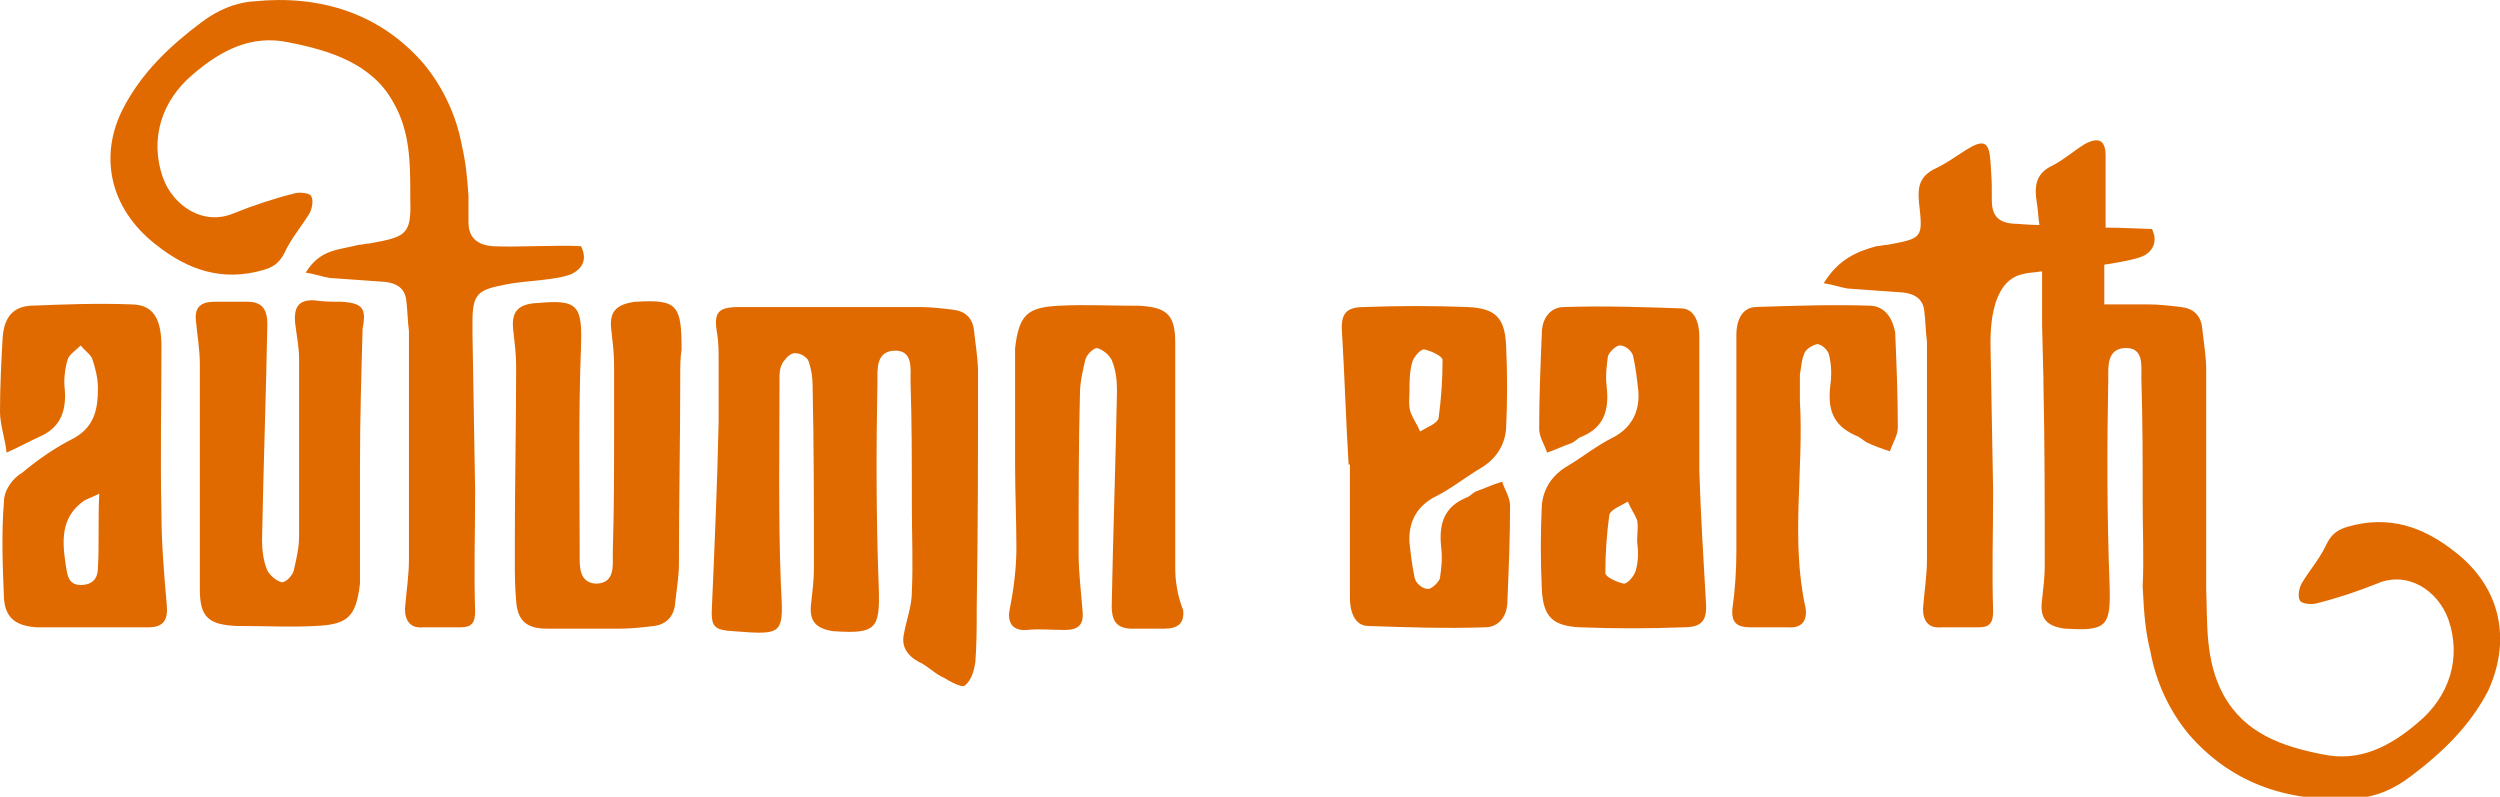 <svg id="Layer_1" xmlns="http://www.w3.org/2000/svg" viewBox="0 0 188.9 60.2" style="enable-background:new 0 0 188.9 60.2"><style>.st0{fill:#e06900}</style><path class="st0" d="M128.4 35.5V25.4c0-.9-.3-2.1-1.4-2.1-2.9-.1-5.8-.2-8.8-.1-1.1 0-1.7.9-1.7 2-.1 2.4-.2 4.8-.2 7.2 0 .6.4 1.2.6 1.8.6-.2 1.2-.5 1.8-.7.3-.1.5-.4.8-.5 1.7-.7 2.1-2 1.9-3.8-.1-.8 0-1.6.1-2.3.1-.3.6-.8.9-.8.4 0 .9.4 1 .8.2.9.3 1.8.4 2.7.1 1.6-.6 2.8-2 3.5-1.2.6-2.3 1.5-3.5 2.2-1.1.7-1.7 1.7-1.8 2.9-.1 2.1-.1 4.2 0 6.3.1 2.1.8 2.8 2.9 2.9 2.6.1 5.2.1 7.8 0 1.4 0 1.8-.5 1.7-1.9-.2-3.4-.4-6.7-.5-10zm-4.8 7.6c-.1.4-.6 1-.9 1-.5-.1-1.4-.5-1.4-.8 0-1.5.1-2.9.3-4.4.1-.4.9-.7 1.4-1 .2.5.5.9.7 1.4.1.5 0 1 0 1.6.1.8.1 1.5-.1 2.2zM111.6 37.1c-.3.1-.5.4-.8.5-1.7.7-2.1 2-1.9 3.8.1.8 0 1.6-.1 2.3-.1.3-.6.8-.9.8-.4 0-.9-.4-1-.8-.2-.9-.3-1.8-.4-2.7-.1-1.6.6-2.8 2-3.5 1.2-.6 2.3-1.5 3.5-2.2 1.1-.7 1.7-1.7 1.8-2.9.1-2.1.1-4.2 0-6.3-.1-2.1-.8-2.8-2.9-2.9-2.6-.1-5.2-.1-7.8 0-1.4 0-1.8.5-1.7 1.9.2 3.3.3 6.7.5 10h.1v10.1c0 .9.3 2.1 1.4 2.1 2.9.1 5.8.2 8.8.1 1.1 0 1.7-.9 1.7-2 .1-2.4.2-4.8.2-7.2 0-.6-.4-1.2-.6-1.8-.7.2-1.3.5-1.9.7zm-5.1-7.5c0-.7 0-1.5.2-2.2.1-.4.6-1 .9-1 .5.1 1.4.5 1.4.8 0 1.5-.1 2.9-.3 4.4-.1.4-.9.7-1.4 1-.2-.5-.5-.9-.7-1.4-.2-.6-.1-1.1-.1-1.6zM141.4 23.1c-2.9-.1-5.8 0-8.8.1-1.1.1-1.4 1.2-1.4 2.1v16.4c0 1.4-.1 2.9-.3 4.3-.1 1.1.4 1.4 1.4 1.4h2.8c1.2.1 1.5-.7 1.3-1.6-1.1-5.1-.1-10.3-.4-15.5v-2c.1-.5.1-1 .3-1.5.1-.4.6-.7 1-.8.3 0 .8.4.9.8.2.8.2 1.6.1 2.3-.2 1.7.1 3 1.9 3.8.3.1.5.3.8.5.6.3 1.2.5 1.8.7.2-.6.6-1.2.6-1.8 0-2.4-.1-4.8-.2-7.2-.2-1-.7-1.9-1.8-2zM12.2 38.8c-.1-4.2 0-8.4 0-12.6 0-2.1-.6-3.2-2.3-3.2-2.5-.1-5.1 0-7.6.1-1.5.1-2 1.1-2.1 2.4-.1 1.8-.2 3.7-.2 5.6 0 1 .4 2.1.5 3.1.9-.4 1.8-.9 2.7-1.3 1.4-.7 1.8-1.9 1.7-3.4-.1-.8 0-1.6.2-2.3.1-.4.6-.7 1-1.1.3.4.8.7.9 1.1.2.6.4 1.4.4 2.1 0 1.5-.2 2.9-1.8 3.8-1.4.7-2.7 1.6-3.9 2.6C1 36.1.3 37 .3 37.9c-.2 2.4-.1 4.9 0 7.3.1 1.5.9 2.1 2.5 2.2h8.4c1.2 0 1.5-.6 1.4-1.7-.2-2.3-.4-4.6-.4-6.9zm-4.8 4.1c0 .8-.4 1.3-1.3 1.3s-1-.7-1.1-1.3c-.3-1.9-.5-3.8 1.4-5.1.2-.1.5-.2 1.1-.5-.1 2.1 0 3.9-.1 5.6zM25.8 22.8c-.7 0-1.3 0-2-.1-1.3-.1-1.6.6-1.5 1.7.1.9.3 1.8.3 2.7v13.4c0 .9-.2 1.7-.4 2.6-.1.4-.6.9-.9.9-.4-.1-.9-.5-1.1-.9-.3-.7-.4-1.5-.4-2.3.1-5.4.3-10.9.4-16.3 0-1-.3-1.7-1.5-1.7h-2.5c-1 0-1.5.4-1.4 1.4.1 1.1.3 2.2.3 3.3v17c0 2.1.6 2.7 2.8 2.8h.4c1.8 0 3.7.1 5.5 0 2.5-.1 3.1-.7 3.4-3.2v-.9-8c0-3.5.1-6.9.2-10.4.3-1.5 0-1.9-1.6-2zM73.9 28.1c0-1-.2-2.1-.3-3.1-.1-1-.7-1.5-1.6-1.6-.8-.1-1.7-.2-2.5-.2H55.9c-1.7 0-2 .4-1.7 2.1.1.6.1 1.3.1 2v4.6c-.1 4.6-.3 9.2-.5 13.8-.1 1.7.1 1.9 1.7 2 3.8.3 3.7.2 3.5-3.6-.2-5.2-.1-10.4-.1-15.7 0-.4.1-.9.4-1.2.2-.3.6-.6.9-.5.3 0 .8.3.9.6.2.6.3 1.2.3 1.8.1 4.6.1 9.2.1 13.8 0 .9-.1 1.7-.2 2.6-.2 1.4.3 2 1.7 2.2h.1c3.1.2 3.4-.2 3.3-3.3-.2-5.2-.2-10.4-.1-15.6 0-.9-.1-2.2 1.2-2.3 1.5-.1 1.3 1.3 1.3 2.3.1 3.1.1 6.2.1 9.4 0 2.2.1 4.4 0 6.5 0 1.1-.4 2.1-.6 3.2-.2.9.2 1.6 1.1 2.1.7.3 1.2.9 1.9 1.2.5.3 1.4.8 1.6.6.5-.4.7-1.1.8-1.8.1-1.3.1-2.6.1-4 .1-6 .1-11.9.1-17.9zM48.1 22.8H48c-1.5.2-2 .8-1.8 2.2.1.9.2 1.7.2 2.6v4.8c0 3.1 0 6.2-.1 9.4 0 .9.2 2.3-1.3 2.3-1.3-.1-1.2-1.4-1.2-2.3 0-5.2-.1-10.4.1-15.6.1-3.1-.2-3.6-3.3-3.3h-.1c-1.5.1-1.9.8-1.7 2.2.1.9.2 1.7.2 2.6 0 4.4-.1 8.8-.1 13.2v1.3c0 1.1 0 2.1.1 3.2.1 1.5.8 2.1 2.3 2.1h5.6c.8 0 1.7-.1 2.5-.2.9-.1 1.5-.7 1.6-1.6.1-1 .3-2.1.3-3.1 0-4.8.1-9.4.1-14.2v-.1c0-.6 0-1.3.1-1.9 0-3.3-.3-3.8-3.4-3.6zM88.8 42.9V32.1v-.4-1.1-.1-4.6c0-2.1-.6-2.7-2.8-2.8h-.4c-1.8 0-3.7-.1-5.5 0-2.5.1-3.1.7-3.4 3.2v8.9c0 1.8.1 4.4.1 6.2 0 1.5-.2 3.1-.5 4.6-.2.9.1 1.7 1.3 1.6.9-.1 1.8 0 2.8 0 1 0 1.5-.3 1.4-1.4-.1-1.4-.3-2.9-.3-4.3v-.6c0-3.6 0-7.9.1-11.5 0-.9.2-1.7.4-2.6.1-.4.6-.9.9-.9.4.1.9.5 1.1.9.3.7.4 1.5.4 2.3-.1 5.4-.3 10.9-.4 16.3 0 1 .3 1.7 1.5 1.7H88c1 0 1.5-.4 1.4-1.4-.4-1-.6-2.1-.6-3.2z"/><path class="st0" d="M185.5 41.7c-2.4-1.9-5-2.8-8.1-1.9-.7.2-1.2.5-1.6 1.3-.5 1.1-1.3 2-1.9 3-.2.4-.3 1-.1 1.3.1.2.8.3 1.2.2 1.6-.4 3.1-.9 4.6-1.5 2.3-1 4.6.5 5.4 2.7 1 2.9.1 5.8-2.3 7.8-2.1 1.8-4.4 3-7.2 2.4-3.1-.6-5.9-1.6-7.5-4.5-1.4-2.6-1.2-5.4-1.3-8V27.9c0-1-.2-2.1-.3-3.1-.1-1-.7-1.5-1.6-1.6-.8-.1-1.7-.2-2.5-.2H159v-1.4V20c1.3-.2 2.3-.4 2.8-.6.8-.3 1.3-1.1.8-2.1-.7 0-2-.1-3.5-.1v-5.4c0-1.2-.5-1.5-1.6-.9-.8.5-1.6 1.2-2.4 1.6-1.3.6-1.4 1.6-1.2 2.8.1.6.1 1.1.2 1.7-.9 0-1.6-.1-2-.1-1.2-.1-1.6-.7-1.6-1.8 0-1.8 0-1.2-.1-2.9-.1-1.5-.5-1.7-1.8-.9-.8.5-1.6 1.1-2.5 1.5-1.1.6-1.2 1.4-1.1 2.5.3 2.7.3 2.7-2.4 3.2-.3 0-.5.1-.8.1-1.5.4-2.9 1-4 2.8.7.1 1.2.3 1.8.4l4.2.3c.9.1 1.5.5 1.6 1.4.1.8.1 1.6.2 2.3v16.5c0 1.2-.2 2.4-.3 3.7 0 .9.4 1.5 1.4 1.4h2.8c.8 0 1.1-.3 1.1-1.2-.1-3 0-6.1 0-9.1l-.2-11.1v-.1c0-2.1.4-4.8 2.5-5.2.3-.1.8-.1 1.4-.2v4.1l.1 4v.3c.1 4.6.1 9.2.1 13.8 0 .9-.1 1.7-.2 2.6-.2 1.4.3 2 1.7 2.2h.1c3.1.2 3.4-.2 3.3-3.3-.2-5.2-.2-10.4-.1-15.6 0-.9-.1-2.2 1.2-2.3 1.5-.1 1.3 1.3 1.3 2.3.1 3.1.1 6.2.1 9.4 0 2.1.1 4.2 0 6.3.1 2.1.2 3.4.6 5 .4 2.2 1.4 4.4 2.9 6.2 3.3 3.8 7.7 5.2 12.7 4.8 1.5-.1 2.8-.7 4-1.6 2.4-1.8 4.5-3.8 5.9-6.5 1.7-3.7 1.1-7.7-2.5-10.5zM43.9 18.6c-1.9-.1-4.9.1-6.7 0-1.2-.1-1.8-.7-1.8-1.8V15v-.2c-.1-1.4-.2-2.5-.5-3.8-.4-2.2-1.4-4.4-2.9-6.2C28.7 1 24.2-.4 19.2.1c-1.5.1-2.8.7-4 1.6-2.4 1.8-4.5 3.8-5.9 6.5-1.8 3.5-1.1 7.5 2.5 10.3 2.4 1.9 5 2.8 8.1 1.9.7-.2 1.2-.5 1.6-1.3.5-1.1 1.3-2 1.9-3 .2-.4.3-1 .1-1.3-.1-.2-.8-.3-1.2-.2-1.6.4-3.1.9-4.6 1.5-2.3 1-4.6-.5-5.4-2.7-1-2.9-.1-5.8 2.3-7.8 2.1-1.8 4.4-3 7.2-2.4 3.1.6 6.3 1.6 7.9 4.5C31 9.9 31 12.4 31 14.6v.5c.1 2.7-.4 2.8-3.1 3.3-.3 0-.5.1-.8.1-1.5.4-2.9.3-4 2.1.7.1 1.2.3 1.8.4l4.2.3c.9.1 1.5.5 1.6 1.4.1.8.1 1.6.2 2.3v17.3c0 1.2-.2 2.4-.3 3.7 0 .9.4 1.5 1.4 1.4h2.8c.8 0 1.1-.3 1.1-1.2-.1-3 0-6.1 0-9.1l-.2-11.9v-.9c0-2.1.4-2.4 2.5-2.8 1.4-.3 3.8-.3 5-.8.8-.4 1.2-1.1.7-2.1z"/></svg>